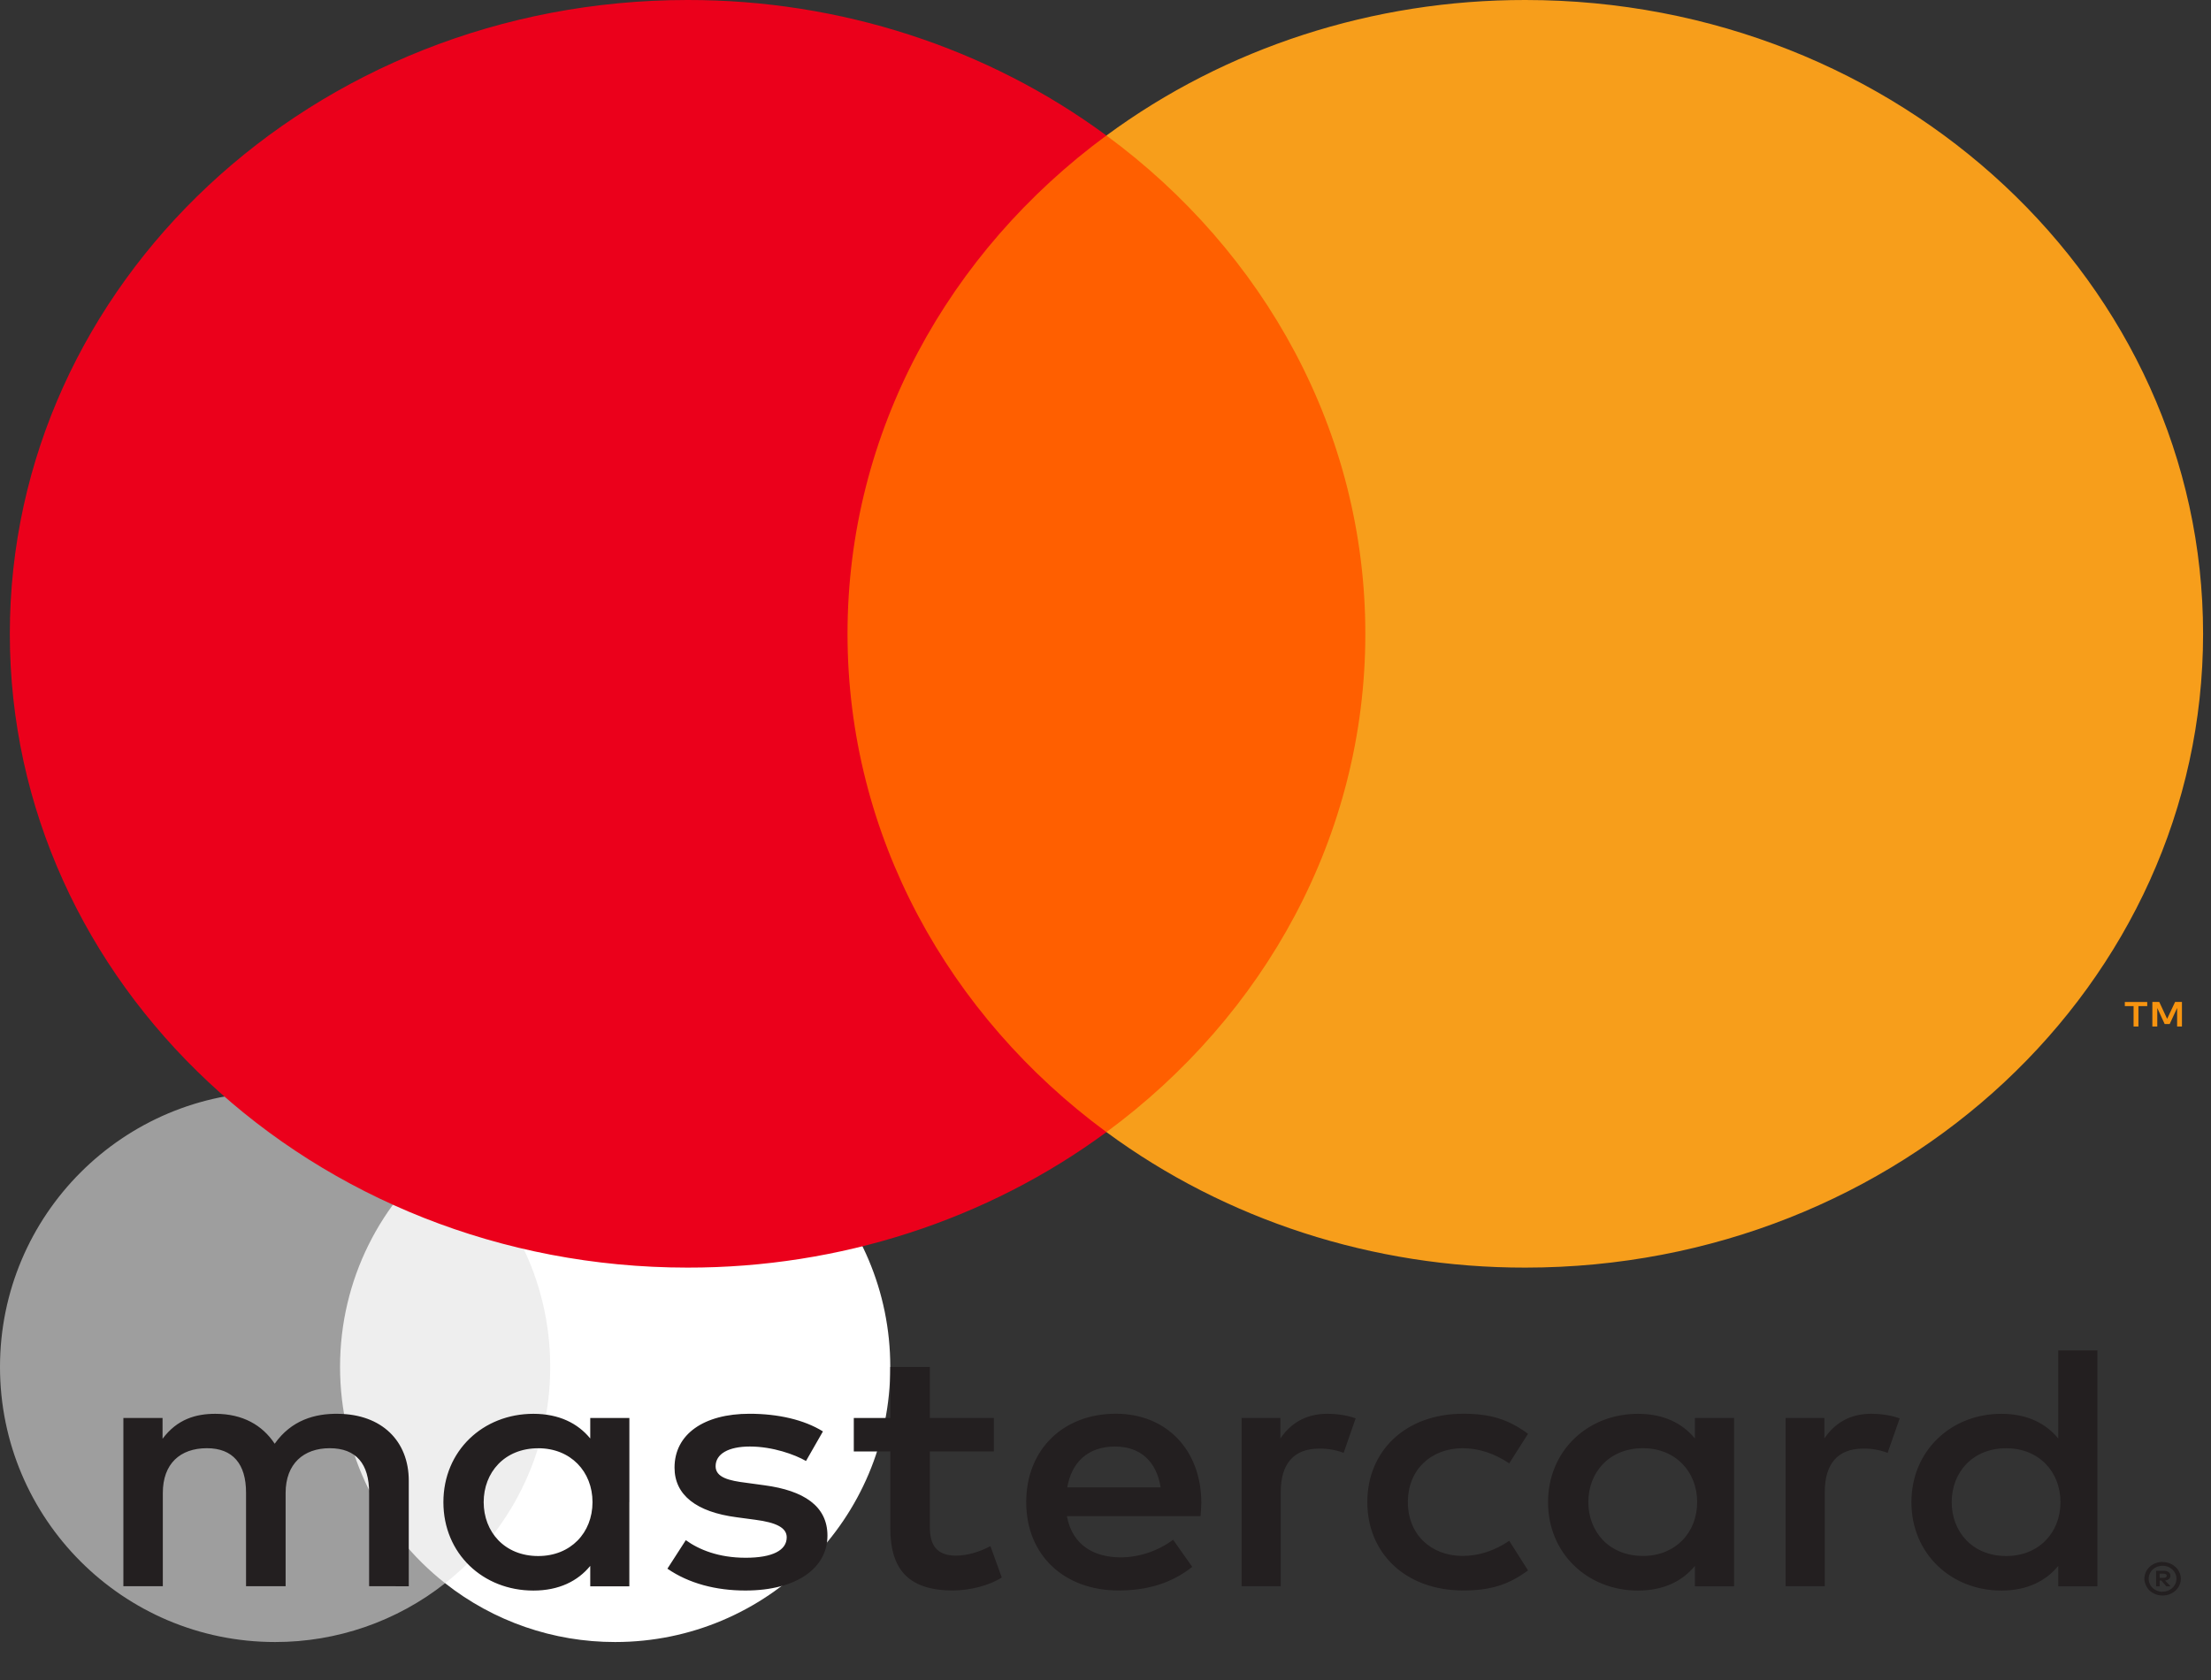 <svg width="50" height="38" viewBox="0 0 50 38" fill="none" xmlns="http://www.w3.org/2000/svg">
<rect x="0" y="0" width="50" height="38" fill="#333333" stroke="none"/>
<path d="M12.789 35.811H7.345V26.027H12.789L12.789 35.811Z" fill="#EEEEEE"/>
<path d="M20.133 30.919C20.133 34.355 17.348 37.141 13.912 37.141C12.516 37.143 11.162 36.675 10.066 35.811C11.513 34.672 12.443 32.904 12.443 30.919C12.443 28.934 11.513 27.166 10.066 26.027C11.162 25.163 12.516 24.695 13.911 24.697C17.347 24.697 20.133 27.483 20.133 30.919" fill="white"/>
<path d="M7.69 30.919C7.69 28.934 8.619 27.166 10.066 26.027C8.971 25.163 7.616 24.695 6.221 24.697C2.785 24.697 0 27.483 0 30.919C0 34.355 2.785 37.141 6.221 37.141C7.616 37.143 8.971 36.675 10.066 35.811C8.62 34.672 7.69 32.904 7.69 30.919Z" fill="#9E9E9E"/>
<g clip-path="url(#clip0_46_601)">
<path d="M48.838 35.596V35.689H48.93C48.947 35.689 48.965 35.685 48.98 35.677C48.986 35.673 48.991 35.667 48.994 35.661C48.997 35.655 48.999 35.648 48.998 35.641C48.999 35.635 48.997 35.628 48.994 35.622C48.991 35.616 48.986 35.611 48.98 35.607C48.965 35.598 48.947 35.594 48.93 35.595H48.838V35.596ZM48.931 35.53C48.971 35.528 49.01 35.539 49.042 35.56C49.055 35.57 49.066 35.583 49.072 35.597C49.079 35.611 49.082 35.627 49.081 35.642C49.082 35.656 49.08 35.669 49.074 35.682C49.069 35.694 49.061 35.705 49.05 35.715C49.025 35.735 48.994 35.747 48.961 35.749L49.085 35.881H48.99L48.876 35.75H48.839V35.881H48.759V35.531H48.932L48.931 35.53ZM48.907 36.002C48.948 36.003 48.99 35.995 49.028 35.979C49.065 35.964 49.099 35.943 49.127 35.916C49.156 35.89 49.179 35.858 49.194 35.824C49.227 35.75 49.227 35.668 49.194 35.594C49.179 35.559 49.156 35.528 49.127 35.501C49.099 35.475 49.065 35.453 49.028 35.438C48.99 35.424 48.948 35.416 48.907 35.417C48.864 35.416 48.822 35.424 48.782 35.438C48.745 35.453 48.71 35.474 48.681 35.501C48.637 35.543 48.608 35.597 48.596 35.654C48.584 35.712 48.591 35.772 48.615 35.826C48.63 35.861 48.652 35.892 48.681 35.919C48.71 35.946 48.745 35.967 48.782 35.982C48.822 35.997 48.864 36.005 48.907 36.005M48.907 35.332C49.015 35.332 49.12 35.372 49.198 35.444C49.235 35.478 49.265 35.519 49.285 35.564C49.307 35.61 49.318 35.66 49.318 35.711C49.318 35.761 49.307 35.811 49.285 35.857C49.265 35.902 49.235 35.943 49.198 35.978C49.16 36.012 49.115 36.039 49.067 36.059C49.016 36.079 48.962 36.089 48.907 36.089C48.851 36.089 48.795 36.079 48.744 36.059C48.695 36.04 48.65 36.012 48.612 35.978C48.575 35.942 48.546 35.9 48.526 35.853C48.505 35.807 48.493 35.757 48.493 35.707C48.493 35.656 48.505 35.606 48.526 35.56C48.546 35.515 48.576 35.474 48.613 35.44C48.651 35.404 48.696 35.377 48.745 35.358C48.797 35.338 48.852 35.328 48.908 35.328M10.938 33.977C10.938 33.308 11.407 32.758 12.172 32.758C12.905 32.758 13.399 33.285 13.399 33.977C13.399 34.67 12.905 35.196 12.172 35.196C11.407 35.196 10.938 34.646 10.938 33.977ZM14.233 33.977V32.073H13.348V32.537C13.067 32.194 12.642 31.979 12.062 31.979C10.922 31.979 10.027 32.816 10.027 33.978C10.027 35.14 10.921 35.977 12.062 35.977C12.641 35.977 13.067 35.762 13.348 35.419V35.881H14.232V33.977H14.233ZM44.136 33.977C44.136 33.308 44.604 32.758 45.37 32.758C46.103 32.758 46.596 33.285 46.596 33.977C46.596 34.67 46.103 35.196 45.37 35.196C44.605 35.196 44.136 34.646 44.136 33.977ZM47.431 33.977V30.545H46.546V32.537C46.265 32.194 45.839 31.979 45.261 31.979C44.12 31.979 43.225 32.816 43.225 33.978C43.225 35.14 44.119 35.977 45.261 35.977C45.839 35.977 46.265 35.762 46.546 35.419V35.881H47.431V33.977ZM25.217 32.719C25.787 32.719 26.153 33.054 26.247 33.642H24.135C24.23 33.093 24.587 32.719 25.217 32.719M25.235 31.977C24.042 31.977 23.207 32.789 23.207 33.976C23.207 35.186 24.075 35.975 25.294 35.975C25.907 35.975 26.468 35.832 26.962 35.441L26.529 34.828C26.187 35.083 25.753 35.226 25.345 35.226C24.774 35.226 24.255 34.979 24.127 34.294H27.149C27.158 34.191 27.167 34.087 27.167 33.976C27.158 32.789 26.373 31.977 25.234 31.977M35.919 33.976C35.919 33.307 36.388 32.757 37.154 32.757C37.886 32.757 38.38 33.283 38.38 33.976C38.38 34.669 37.886 35.194 37.154 35.194C36.388 35.194 35.919 34.645 35.919 33.976M39.214 33.976V32.073H38.329V32.537C38.047 32.194 37.623 31.979 37.044 31.979C35.903 31.979 35.008 32.816 35.008 33.978C35.008 35.14 35.903 35.977 37.044 35.977C37.623 35.977 38.047 35.762 38.329 35.419V35.881H39.214V33.977V33.976ZM30.921 33.976C30.921 35.13 31.781 35.975 33.092 35.975C33.705 35.975 34.114 35.847 34.555 35.521L34.13 34.852C33.798 35.075 33.449 35.194 33.064 35.194C32.358 35.186 31.838 34.709 31.838 33.976C31.838 33.243 32.358 32.766 33.064 32.757C33.448 32.757 33.797 32.877 34.13 33.1L34.555 32.431C34.113 32.105 33.705 31.977 33.092 31.977C31.781 31.977 30.921 32.821 30.921 33.976ZM42.33 31.977C41.82 31.977 41.487 32.2 41.257 32.535V32.073H40.38V35.879H41.266V33.746C41.266 33.116 41.556 32.766 42.134 32.766C42.324 32.763 42.511 32.796 42.687 32.862L42.96 32.082C42.764 32.009 42.509 31.978 42.33 31.978M18.608 32.376C18.183 32.113 17.596 31.978 16.949 31.978C15.918 31.978 15.254 32.44 15.254 33.196C15.254 33.817 15.748 34.2 16.658 34.319L17.076 34.375C17.561 34.438 17.791 34.558 17.791 34.773C17.791 35.067 17.468 35.235 16.863 35.235C16.25 35.235 15.807 35.052 15.509 34.837L15.093 35.482C15.579 35.817 16.192 35.976 16.855 35.976C18.031 35.976 18.712 35.459 18.712 34.734C18.712 34.065 18.176 33.715 17.29 33.596L16.873 33.539C16.49 33.492 16.183 33.42 16.183 33.165C16.183 32.887 16.472 32.719 16.958 32.719C17.477 32.719 17.98 32.903 18.227 33.046L18.61 32.377L18.608 32.376ZM30.027 31.978C29.517 31.978 29.184 32.202 28.955 32.536V32.073H28.078V35.879H28.963V33.746C28.963 33.116 29.253 32.766 29.831 32.766C30.021 32.763 30.209 32.796 30.385 32.862L30.657 32.082C30.462 32.009 30.206 31.978 30.027 31.978M22.475 32.073H21.028V30.919H20.134V32.073H19.308V32.83H20.134V34.566C20.134 35.449 20.5 35.975 21.547 35.975C21.931 35.975 22.373 35.864 22.654 35.681L22.398 34.972C22.134 35.115 21.845 35.187 21.615 35.187C21.172 35.187 21.028 34.932 21.028 34.55V32.83H22.475V32.073ZM9.244 35.88V33.492C9.244 32.592 8.631 31.987 7.643 31.979C7.123 31.971 6.588 32.122 6.212 32.656C5.932 32.234 5.489 31.979 4.868 31.979C4.433 31.979 4.008 32.098 3.676 32.544V32.073H2.79V35.879H3.682V33.769C3.682 33.108 4.074 32.757 4.679 32.757C5.267 32.757 5.564 33.115 5.564 33.761V35.879H6.459V33.769C6.459 33.108 6.867 32.757 7.455 32.757C8.059 32.757 8.347 33.115 8.347 33.76V35.878L9.244 35.88Z" fill="#231F20"/>
<path d="M49.343 23.219V22.663H49.188L49.008 23.045L48.83 22.663H48.674V23.219H48.785V22.8L48.952 23.162H49.066L49.234 22.799V23.219H49.343H49.343ZM48.359 23.219V22.758H48.558V22.664H48.051V22.758H48.249V23.219H48.358H48.359Z" fill="#F79410"/>
<path d="M31.728 25.606H18.316V3.065H31.728L31.728 25.606Z" fill="#FF5F00"/>
<path d="M19.166 14.336C19.166 9.763 21.456 5.69 25.02 3.065C22.322 1.075 18.985 -0.005 15.548 1.55925e-05C7.084 1.55925e-05 0.222 6.418 0.222 14.336C0.222 22.254 7.084 28.672 15.548 28.672C18.985 28.677 22.322 27.597 25.021 25.607C21.456 22.982 19.166 18.909 19.166 14.336Z" fill="#EB001B"/>
<path d="M49.821 14.336C49.821 22.254 42.96 28.672 34.495 28.672C31.058 28.677 27.72 27.597 25.021 25.607C28.587 22.982 30.876 18.909 30.876 14.336C30.876 9.763 28.587 5.69 25.021 3.065C27.72 1.075 31.058 -0.005 34.495 0C42.959 0 49.821 6.418 49.821 14.336Z" fill="#F79E1B"/>
</g>
<defs>
<clipPath id="clip0_46_601">
<rect width="49.778" height="36.089" fill="white" transform="translate(0.222)"/>
</clipPath>
</defs>
</svg>
